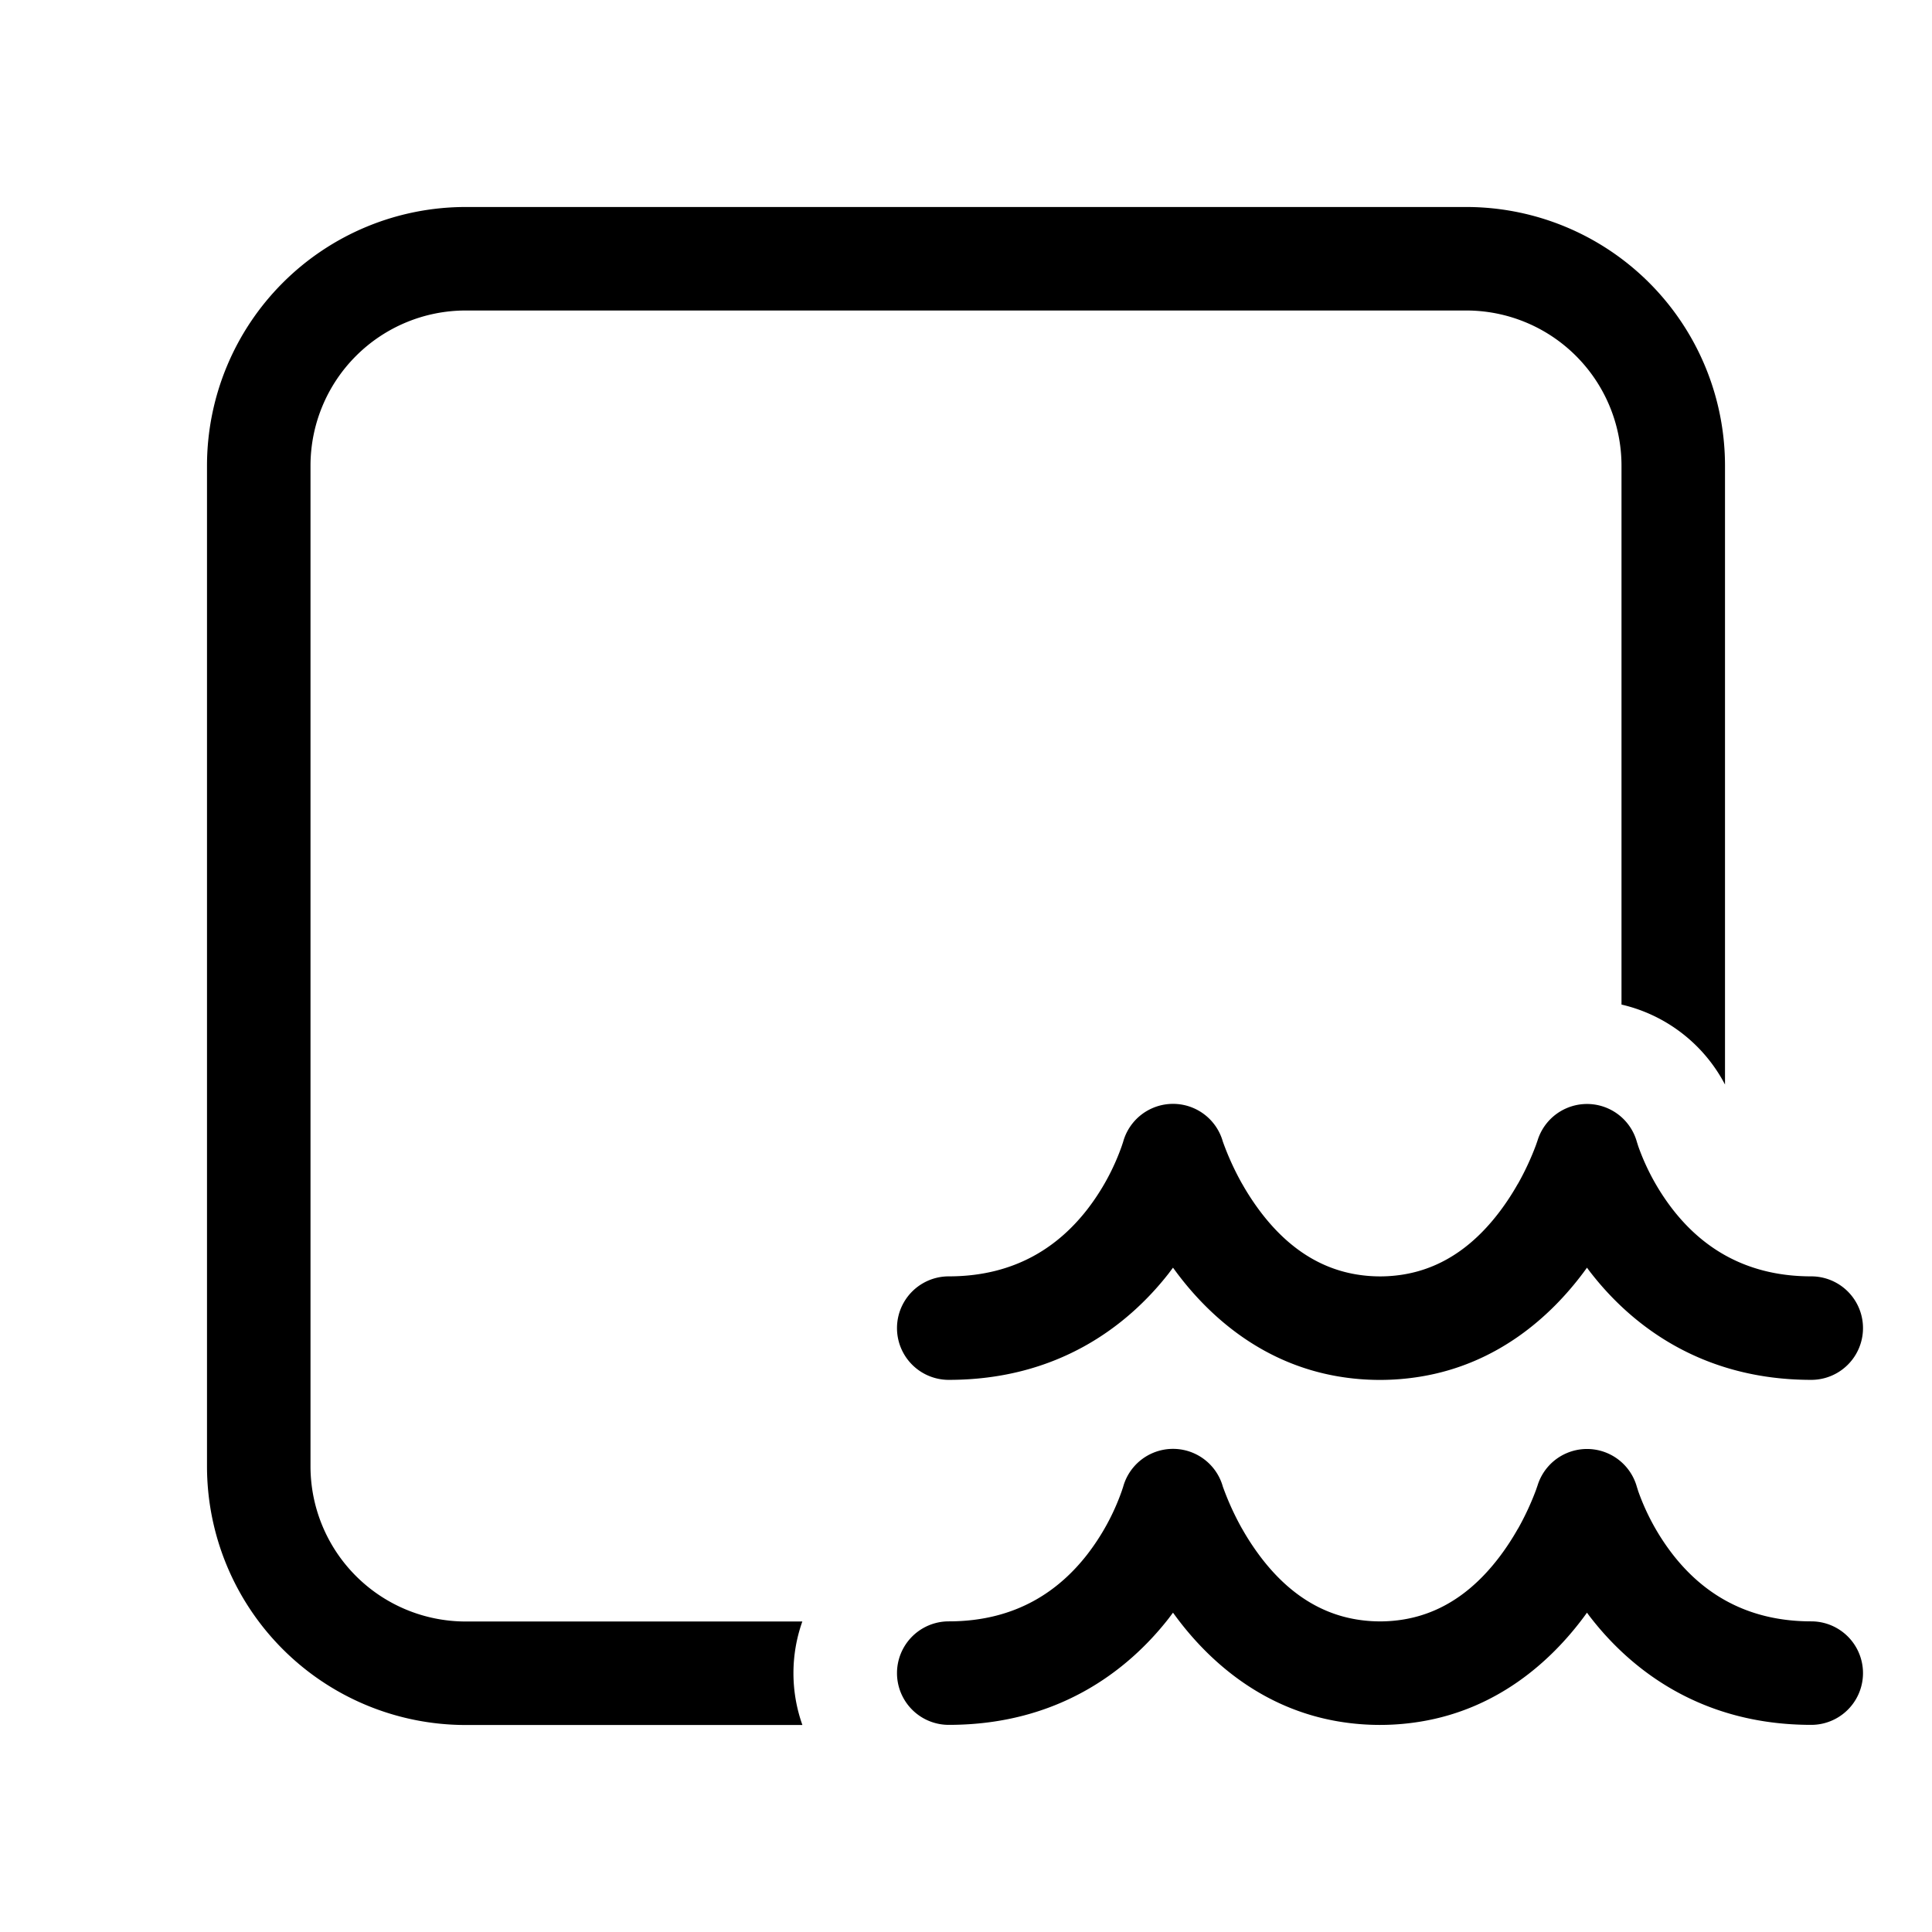 <svg xmlns="http://www.w3.org/2000/svg" width="28" height="28" fill="currentColor"><path d="M3 6.75A3.75 3.75 0 0 1 6.75 3h14.5A3.75 3.75 0 0 1 25 6.75v8.968a2.27 2.27 0 0 0-1.5-1.159V6.75a2.25 2.25 0 0 0-2.25-2.25H6.75A2.25 2.25 0 0 0 4.5 6.75v14.5a2.25 2.25 0 0 0 2.25 2.25h4.878a2.24 2.24 0 0 0 .001 1.5H6.75A3.75 3.75 0 0 1 3 21.25V6.75Z"/><path d="M22 17.153a3.644 3.644 0 0 1-.257.395c-.33.44-.781.823-1.41.924a2.091 2.091 0 0 1-.623.006c-.65-.09-1.116-.48-1.453-.93a3.644 3.644 0 0 1-.257-.395v.001a3.99 3.99 0 0 1-.279-.613l-.003-.011a.75.75 0 0 0-1.441.02l-.003.009-.018.054a3.298 3.298 0 0 1-.504.922c-.384.49-.996.963-2.002.963a.75.75 0 0 0 0 1.5c1.574 0 2.587-.777 3.183-1.537l.067-.089.056.076c.47.627 1.23 1.312 2.338 1.5a3.62 3.62 0 0 0 1.192.003c1.12-.183 1.885-.872 2.358-1.503l.056-.076c.021.03.044.06.067.089.596.76 1.61 1.537 3.183 1.537a.75.75 0 1 0 0-1.5c-1.006 0-1.618-.473-2.002-.963a3.298 3.298 0 0 1-.505-.922l-.017-.054-.003-.009a.75.75 0 0 0-1.44-.02l-.004.011-.02.058a3.99 3.99 0 0 1-.259.556v-.002ZM22 22.153a3.644 3.644 0 0 1-.257.395c-.33.44-.781.823-1.41.924a2.091 2.091 0 0 1-.623.006c-.65-.09-1.116-.48-1.453-.93a3.644 3.644 0 0 1-.257-.395v.001a3.99 3.99 0 0 1-.279-.613l-.003-.011a.75.75 0 0 0-1.441.02l-.003.009-.018.054a3.298 3.298 0 0 1-.504.922c-.384.49-.996.963-2.002.963a.75.75 0 0 0 0 1.5c1.574 0 2.587-.777 3.183-1.537l.067-.089.056.076c.47.627 1.23 1.312 2.338 1.5a3.62 3.62 0 0 0 1.192.003c1.12-.183 1.885-.872 2.358-1.503l.056-.076c.021.03.044.06.067.089.596.76 1.61 1.537 3.183 1.537a.75.75 0 1 0 0-1.5c-1.006 0-1.618-.473-2.002-.963a3.298 3.298 0 0 1-.505-.922l-.017-.054-.003-.009a.75.75 0 0 0-1.44-.02l-.004.011-.02.058a3.99 3.99 0 0 1-.259.556v-.002Z"/></svg>